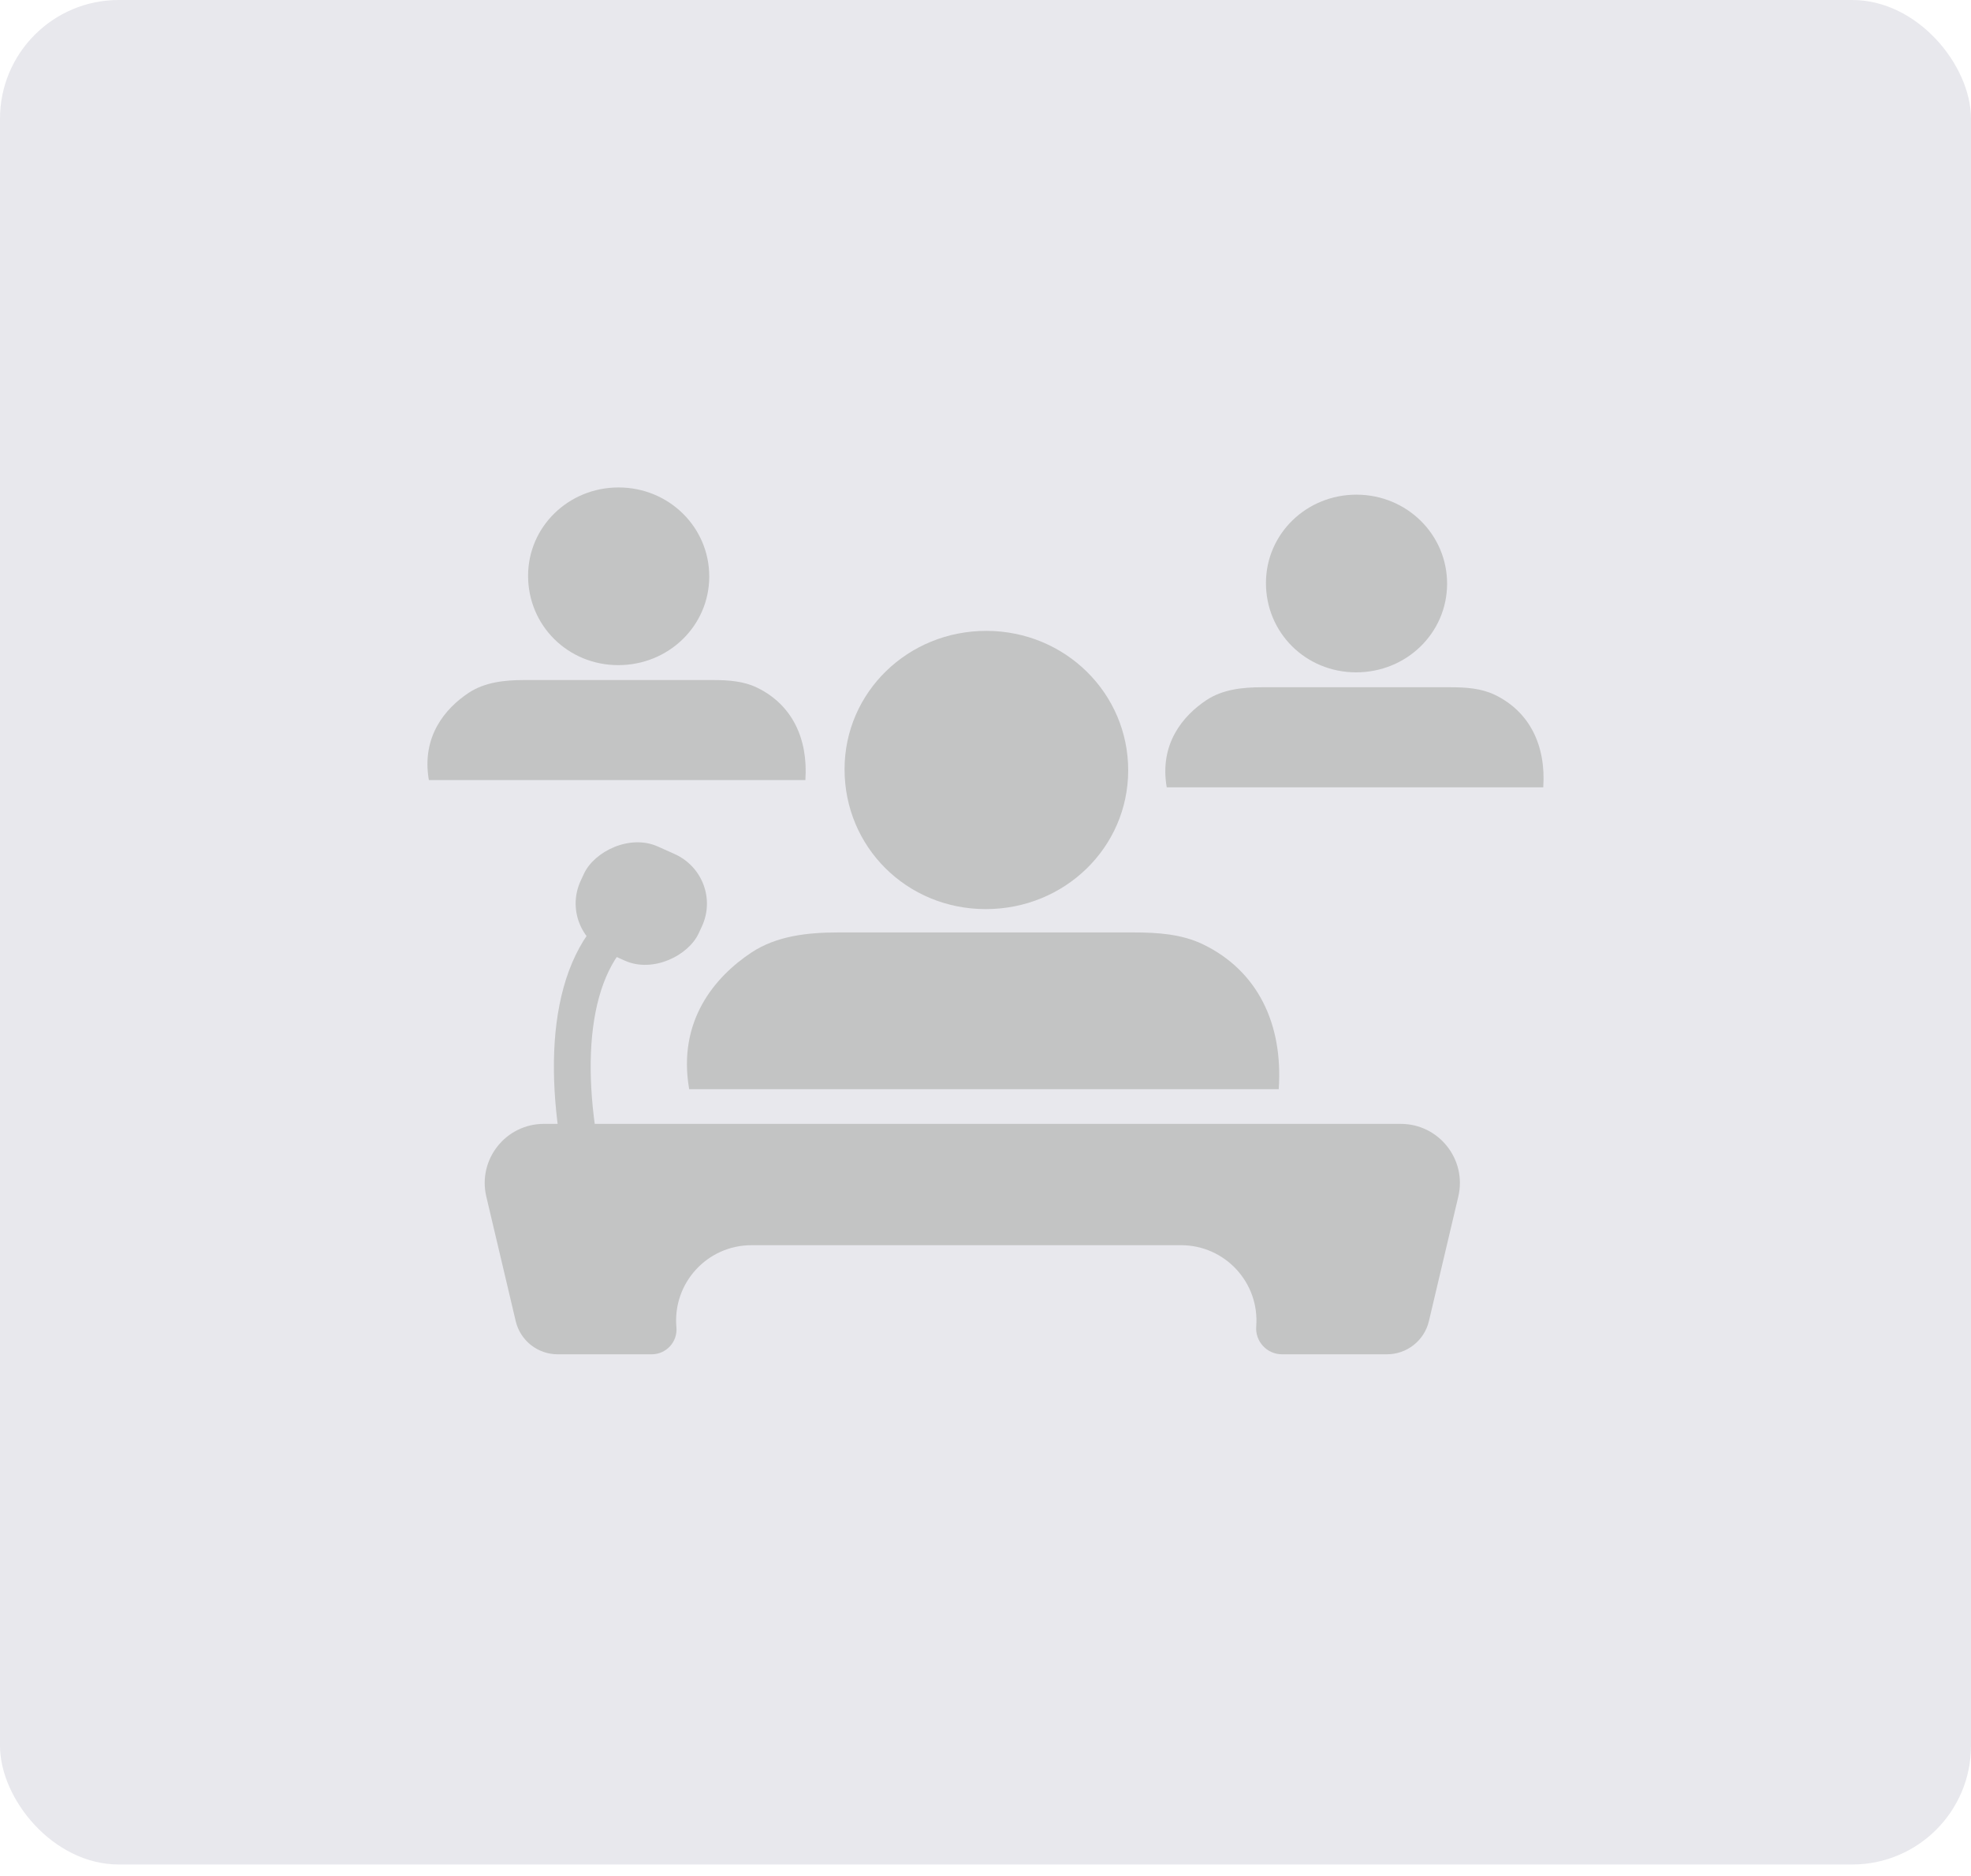 <svg width="83" height="79" viewBox="0 0 83 79" fill="none" xmlns="http://www.w3.org/2000/svg">
<rect width="83" height="78.531" rx="5" fill="#E8E8ED"/>
<path d="M27.51 38.105C24.355 39.326 23.636 43.434 24.355 47.98" stroke="#C3C4C4" stroke-width="1.549"/>
<rect width="5.42" height="4.977" rx="2.326" transform="matrix(-0.916 -0.41 -0.42 0.903 30.533 36.922)" fill="#C3C4C4"/>
<path fill-rule="evenodd" clip-rule="evenodd" d="M22.903 47.337C21.297 47.337 20.11 48.836 20.479 50.4L21.717 55.645C21.91 56.464 22.642 57.042 23.483 57.042H27.444C28.058 57.042 28.539 56.516 28.484 55.905V55.905C28.317 54.047 29.78 52.447 31.645 52.447H49.736C51.586 52.447 53.044 54.023 52.9 55.868V55.868C52.851 56.501 53.351 57.042 53.986 57.042H58.406C59.247 57.042 59.978 56.464 60.172 55.645L61.41 50.4C61.779 48.836 60.592 47.337 58.986 47.337H22.903Z" fill="#C3C4C4"/>
<path d="M41.5 38.291C38.185 38.285 35.56 35.677 35.565 32.393C35.569 29.159 38.232 26.566 41.542 26.572C44.856 26.578 47.515 29.2 47.509 32.454C47.503 35.7 44.829 38.297 41.499 38.291H41.5Z" fill="#C3C4C4"/>
<path d="M57.1 28.319C54.983 28.315 53.307 26.649 53.31 24.552C53.313 22.487 55.013 20.831 57.127 20.835C59.243 20.839 60.942 22.513 60.938 24.591C60.934 26.664 59.226 28.323 57.099 28.319H57.1Z" fill="#C3C4C4"/>
<path d="M26.029 28.015C23.912 28.011 22.236 26.346 22.238 24.248C22.241 22.183 23.942 20.527 26.056 20.531C28.172 20.535 29.871 22.209 29.867 24.287C29.863 26.36 28.155 28.019 26.028 28.015H26.029Z" fill="#C3C4C4"/>
<path d="M53.848 45.875H29.022C28.52 42.993 30.109 41.14 31.638 40.123C32.705 39.415 34.017 39.274 35.298 39.274H47.746C48.745 39.274 49.765 39.342 50.664 39.777C52.954 40.888 54.037 43.115 53.848 45.875Z" fill="#C3C4C4"/>
<path d="M64.987 33.163H49.132C48.811 31.322 49.826 30.139 50.803 29.489C51.484 29.037 52.322 28.947 53.14 28.947H61.09C61.728 28.947 62.379 28.99 62.953 29.268C64.415 29.977 65.107 31.4 64.987 33.163Z" fill="#C3C4C4"/>
<path d="M33.915 32.858H18.06C17.74 31.017 18.755 29.834 19.731 29.185C20.412 28.733 21.251 28.643 22.068 28.643H30.019C30.656 28.643 31.308 28.685 31.882 28.964C33.344 29.673 34.036 31.095 33.915 32.858Z" fill="#C3C4C4"/>
</svg>
